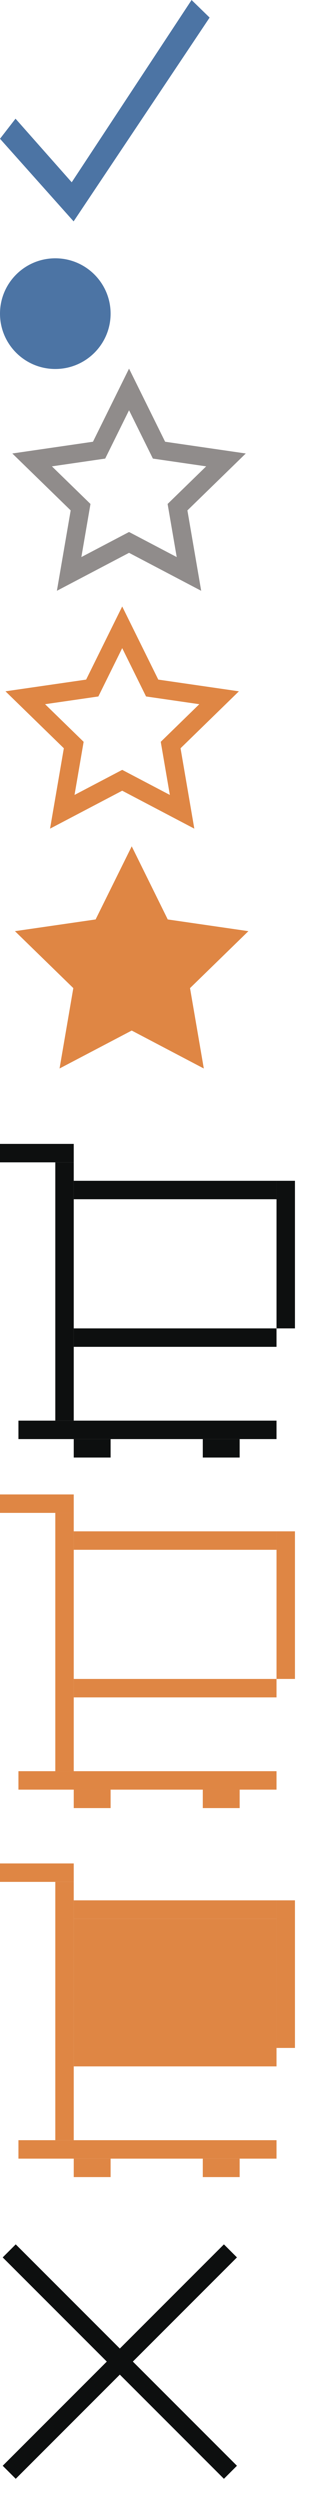 <?xml version="1.0" encoding="utf-8"?>
<!-- Generator: Adobe Illustrator 16.0.0, SVG Export Plug-In . SVG Version: 6.00 Build 0)  -->
<!DOCTYPE svg PUBLIC "-//W3C//DTD SVG 1.1//EN" "http://www.w3.org/Graphics/SVG/1.1/DTD/svg11.dtd">
<svg version="1.1" id="Слой_1" xmlns="http://www.w3.org/2000/svg" xmlns:xlink="http://www.w3.org/1999/xlink" x="0px" y="0px"
	 width="17.25px" height="135.5px" viewBox="0 0 17.25 135.5" enable-background="new 0 0 17.25 135.5" xml:space="preserve">
<polygon fill="#4C74A4" points="3.993,12 11.371,0.953 10.392,0 3.89,9.88 0.842,6.432 0,7.521 "/>
<path fill="#4C74A4" d="M3,20c-1.658,0-3-1.343-3-3s1.342-3,3-3c1.656,0,3,1.343,3,3S4.656,20,3,20z"/>
<polygon fill="none" stroke="#908C8B" stroke-miterlimit="10" points="7,21.108 8.625,24.399 12.258,24.928 9.629,27.49 
	10.25,31.108 7,29.399 3.75,31.108 4.371,27.49 1.742,24.928 5.375,24.399 "/>
<polygon fill="none" stroke="#DF8644" stroke-miterlimit="10" points="6.629,34 8.254,37.292 11.885,37.819 9.257,40.382 9.877,44 
	6.629,42.292 3.379,44 4,40.382 1.371,37.819 5.004,37.292 "/>
<polygon fill="#DF8644" stroke="#DF8644" stroke-miterlimit="10" points="7.145,47 8.768,50.292 12.4,50.819 9.771,53.382 
	10.392,57 7.145,55.292 3.894,57 4.514,53.382 1.885,50.819 5.518,50.292 "/>
<rect x="4" y="64" fill="#0D0F0F" width="11" height="1"/>
<rect x="4" y="72" fill="#0D0F0F" width="11" height="1"/>
<rect x="3" y="63" fill="#0D0F0F" width="1" height="14"/>
<rect y="62" fill="#0D0F0F" width="4" height="1"/>
<rect x="15" y="64" fill="#0D0F0F" width="1" height="8"/>
<rect x="1" y="77" fill="#0D0F0F" width="14" height="1"/>
<rect x="4" y="78" fill="#0D0F0F" width="2" height="1"/>
<rect x="11" y="78" fill="#0D0F0F" width="2" height="1"/>
<rect x="4" y="83" fill="#DF8644" width="11" height="1"/>
<rect x="4" y="91" fill="#DF8644" width="11" height="1"/>
<rect x="3" y="82" fill="#DF8644" width="1" height="14"/>
<rect y="81" fill="#DF8644" width="4" height="1"/>
<rect x="15" y="83" fill="#DF8644" width="1" height="8"/>
<rect x="1" y="96" fill="#DF8644" width="14" height="1"/>
<rect x="4" y="97" fill="#DF8644" width="2" height="1"/>
<rect x="11" y="97" fill="#DF8644" width="2" height="1"/>
<rect x="4" y="103" fill="#DF8644" width="11" height="1"/>
<rect x="4" y="111" fill="#DF8644" width="11" height="1"/>
<rect x="3" y="102" fill="#DF8644" width="1" height="14"/>
<rect y="101" fill="#DF8644" width="4" height="1"/>
<rect x="15" y="103" fill="#DF8644" width="1" height="8"/>
<rect x="1" y="116" fill="#DF8644" width="14" height="1"/>
<rect x="4" y="117" fill="#DF8644" width="2" height="1"/>
<rect x="11" y="117" fill="#DF8644" width="2" height="1"/>
<rect x="4" y="104" fill="#DF8644" width="11" height="7"/>
<line fill="none" stroke="#0D0F0F" stroke-miterlimit="10" x1="0.5" y1="122" x2="12.5" y2="134"/>
<line fill="none" stroke="#0D0F0F" stroke-miterlimit="10" x1="12.5" y1="122" x2="0.5" y2="134"/>
</svg>
